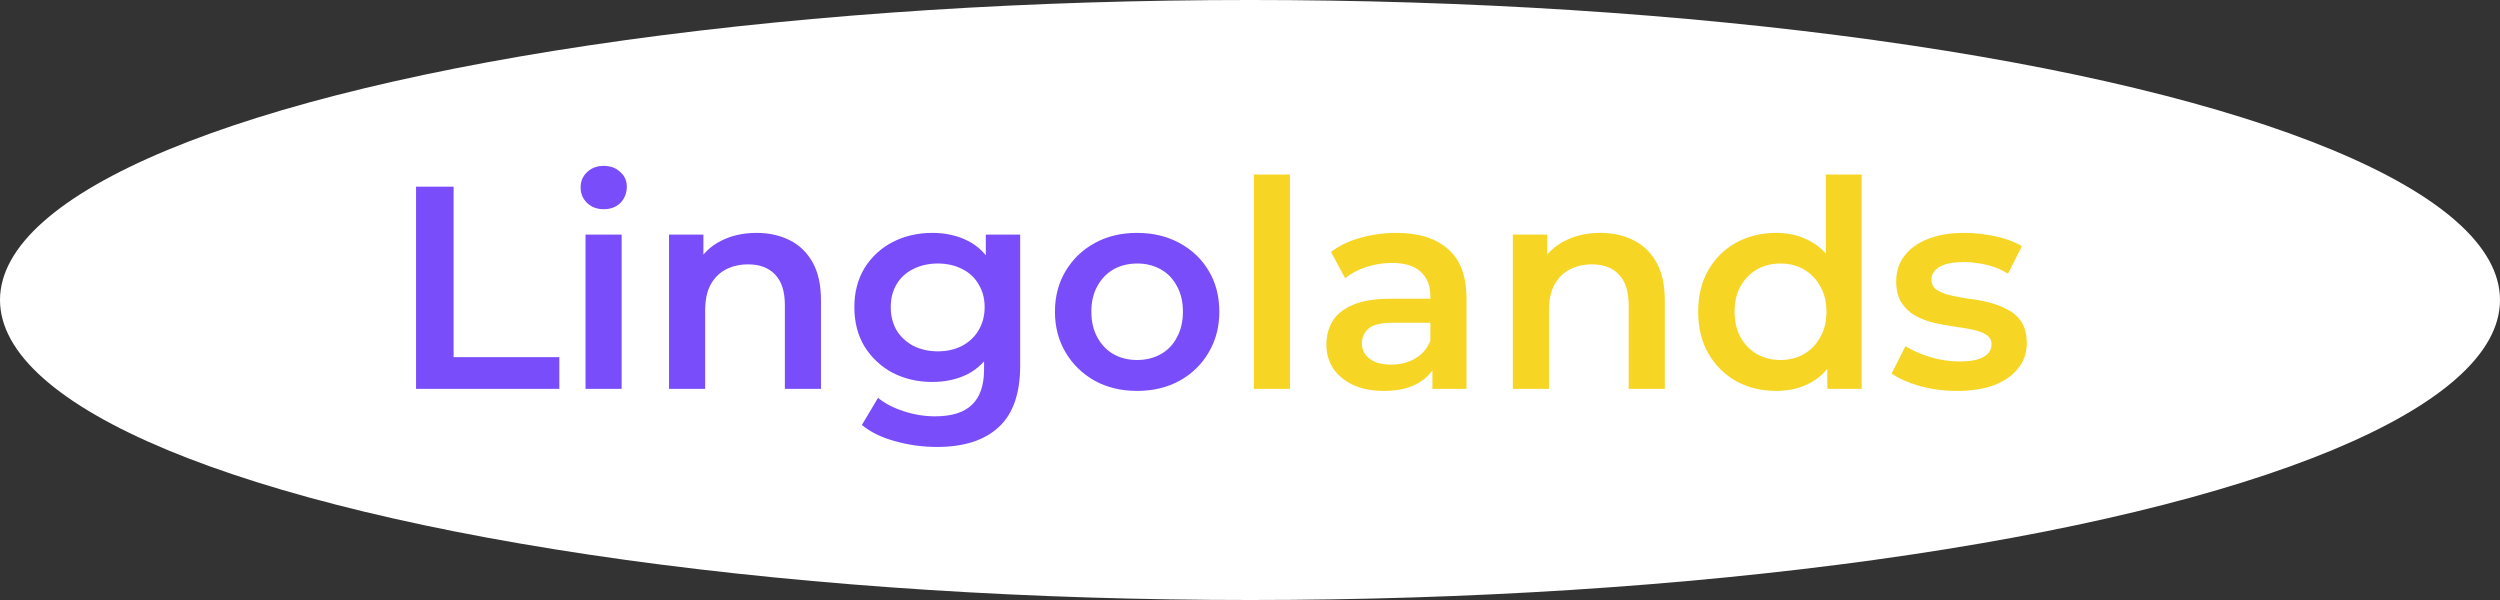 <svg width="225" height="54" viewBox="0 0 225 54" fill="none" xmlns="http://www.w3.org/2000/svg">
<rect x="0" y="0" width="225" height="54" fill="#333333" stroke="none"/>
<ellipse cx="112.5" cy="27" rx="112.5" ry="27" fill="white"/>
<path d="M37.444 35V16.8H40.824V32.14H50.34V35H37.444ZM52.697 35V21.116H55.947V35H52.697ZM54.334 18.828C53.728 18.828 53.225 18.637 52.827 18.256C52.445 17.875 52.255 17.415 52.255 16.878C52.255 16.323 52.445 15.864 52.827 15.5C53.225 15.119 53.728 14.928 54.334 14.928C54.941 14.928 55.435 15.11 55.816 15.474C56.215 15.821 56.414 16.263 56.414 16.8C56.414 17.372 56.224 17.857 55.843 18.256C55.461 18.637 54.959 18.828 54.334 18.828ZM68.09 20.96C69.199 20.96 70.187 21.177 71.054 21.61C71.938 22.043 72.631 22.711 73.134 23.612C73.637 24.496 73.888 25.64 73.888 27.044V35H70.638V27.46C70.638 26.229 70.343 25.311 69.754 24.704C69.182 24.097 68.376 23.794 67.336 23.794C66.573 23.794 65.897 23.95 65.308 24.262C64.719 24.574 64.259 25.042 63.93 25.666C63.618 26.273 63.462 27.044 63.462 27.98V35H60.212V21.116H63.306V24.86L62.76 23.716C63.245 22.832 63.947 22.156 64.866 21.688C65.802 21.203 66.877 20.96 68.09 20.96ZM84.328 40.226C83.046 40.226 81.789 40.053 80.558 39.706C79.345 39.377 78.348 38.891 77.568 38.25L79.024 35.806C79.631 36.309 80.394 36.707 81.312 37.002C82.248 37.314 83.193 37.47 84.146 37.47C85.672 37.47 86.79 37.115 87.5 36.404C88.211 35.711 88.566 34.662 88.566 33.258V30.788L88.826 27.642L88.722 24.496V21.116H91.816V32.894C91.816 35.407 91.175 37.253 89.892 38.432C88.61 39.628 86.755 40.226 84.328 40.226ZM83.912 34.376C82.595 34.376 81.399 34.099 80.324 33.544C79.267 32.972 78.426 32.183 77.802 31.178C77.196 30.173 76.892 28.994 76.892 27.642C76.892 26.307 77.196 25.137 77.802 24.132C78.426 23.127 79.267 22.347 80.324 21.792C81.399 21.237 82.595 20.96 83.912 20.96C85.091 20.96 86.148 21.194 87.084 21.662C88.02 22.13 88.766 22.858 89.32 23.846C89.892 24.834 90.178 26.099 90.178 27.642C90.178 29.185 89.892 30.459 89.32 31.464C88.766 32.452 88.02 33.189 87.084 33.674C86.148 34.142 85.091 34.376 83.912 34.376ZM84.406 31.62C85.221 31.62 85.949 31.455 86.59 31.126C87.232 30.779 87.726 30.311 88.072 29.722C88.436 29.115 88.618 28.422 88.618 27.642C88.618 26.862 88.436 26.177 88.072 25.588C87.726 24.981 87.232 24.522 86.59 24.21C85.949 23.881 85.221 23.716 84.406 23.716C83.592 23.716 82.855 23.881 82.196 24.21C81.555 24.522 81.052 24.981 80.688 25.588C80.342 26.177 80.168 26.862 80.168 27.642C80.168 28.422 80.342 29.115 80.688 29.722C81.052 30.311 81.555 30.779 82.196 31.126C82.855 31.455 83.592 31.62 84.406 31.62ZM102.329 35.182C100.908 35.182 99.642 34.879 98.533 34.272C97.424 33.648 96.548 32.799 95.907 31.724C95.266 30.649 94.945 29.427 94.945 28.058C94.945 26.671 95.266 25.449 95.907 24.392C96.548 23.317 97.424 22.477 98.533 21.87C99.642 21.263 100.908 20.96 102.329 20.96C103.768 20.96 105.042 21.263 106.151 21.87C107.278 22.477 108.153 23.309 108.777 24.366C109.418 25.423 109.739 26.654 109.739 28.058C109.739 29.427 109.418 30.649 108.777 31.724C108.153 32.799 107.278 33.648 106.151 34.272C105.042 34.879 103.768 35.182 102.329 35.182ZM102.329 32.4C103.126 32.4 103.837 32.227 104.461 31.88C105.085 31.533 105.57 31.031 105.917 30.372C106.281 29.713 106.463 28.942 106.463 28.058C106.463 27.157 106.281 26.385 105.917 25.744C105.57 25.085 105.085 24.583 104.461 24.236C103.837 23.889 103.135 23.716 102.355 23.716C101.558 23.716 100.847 23.889 100.223 24.236C99.616 24.583 99.131 25.085 98.767 25.744C98.403 26.385 98.221 27.157 98.221 28.058C98.221 28.942 98.403 29.713 98.767 30.372C99.131 31.031 99.616 31.533 100.223 31.88C100.847 32.227 101.549 32.4 102.329 32.4Z" fill="#7A4DFA"/>
<path d="M112.847 35V15.708H116.097V35H112.847ZM128.916 35V32.192L128.734 31.594V26.68C128.734 25.727 128.448 24.99 127.876 24.47C127.304 23.933 126.438 23.664 125.276 23.664C124.496 23.664 123.725 23.785 122.962 24.028C122.217 24.271 121.584 24.609 121.064 25.042L119.79 22.676C120.536 22.104 121.42 21.679 122.442 21.402C123.482 21.107 124.557 20.96 125.666 20.96C127.677 20.96 129.228 21.445 130.32 22.416C131.43 23.369 131.984 24.851 131.984 26.862V35H128.916ZM124.548 35.182C123.508 35.182 122.598 35.009 121.818 34.662C121.038 34.298 120.432 33.804 119.998 33.18C119.582 32.539 119.374 31.819 119.374 31.022C119.374 30.242 119.556 29.54 119.92 28.916C120.302 28.292 120.917 27.798 121.766 27.434C122.616 27.07 123.742 26.888 125.146 26.888H129.176V29.046H125.38C124.271 29.046 123.526 29.228 123.144 29.592C122.763 29.939 122.572 30.372 122.572 30.892C122.572 31.481 122.806 31.949 123.274 32.296C123.742 32.643 124.392 32.816 125.224 32.816C126.022 32.816 126.732 32.634 127.356 32.27C127.998 31.906 128.457 31.369 128.734 30.658L129.28 32.608C128.968 33.423 128.405 34.055 127.59 34.506C126.793 34.957 125.779 35.182 124.548 35.182ZM144.033 20.96C145.143 20.96 146.131 21.177 146.997 21.61C147.881 22.043 148.575 22.711 149.077 23.612C149.58 24.496 149.831 25.64 149.831 27.044V35H146.581V27.46C146.581 26.229 146.287 25.311 145.697 24.704C145.125 24.097 144.319 23.794 143.279 23.794C142.517 23.794 141.841 23.95 141.251 24.262C140.662 24.574 140.203 25.042 139.873 25.666C139.561 26.273 139.405 27.044 139.405 27.98V35H136.155V21.116H139.249V24.86L138.703 23.716C139.189 22.832 139.891 22.156 140.809 21.688C141.745 21.203 142.82 20.96 144.033 20.96ZM159.856 35.182C158.521 35.182 157.316 34.887 156.242 34.298C155.184 33.691 154.352 32.859 153.746 31.802C153.139 30.745 152.836 29.497 152.836 28.058C152.836 26.619 153.139 25.371 153.746 24.314C154.352 23.257 155.184 22.433 156.242 21.844C157.316 21.255 158.521 20.96 159.856 20.96C161.017 20.96 162.057 21.22 162.976 21.74C163.894 22.243 164.622 23.014 165.16 24.054C165.697 25.094 165.966 26.429 165.966 28.058C165.966 29.67 165.706 31.005 165.186 32.062C164.666 33.102 163.946 33.882 163.028 34.402C162.109 34.922 161.052 35.182 159.856 35.182ZM160.246 32.4C161.026 32.4 161.719 32.227 162.326 31.88C162.95 31.533 163.444 31.031 163.808 30.372C164.189 29.713 164.38 28.942 164.38 28.058C164.38 27.157 164.189 26.385 163.808 25.744C163.444 25.085 162.95 24.583 162.326 24.236C161.719 23.889 161.026 23.716 160.246 23.716C159.466 23.716 158.764 23.889 158.14 24.236C157.533 24.583 157.039 25.085 156.658 25.744C156.294 26.385 156.112 27.157 156.112 28.058C156.112 28.942 156.294 29.713 156.658 30.372C157.039 31.031 157.533 31.533 158.14 31.88C158.764 32.227 159.466 32.4 160.246 32.4ZM164.458 35V31.724L164.588 28.032L164.328 24.34V15.708H167.552V35H164.458ZM176.119 35.182C174.958 35.182 173.84 35.035 172.765 34.74C171.708 34.428 170.867 34.055 170.243 33.622L171.491 31.152C172.115 31.551 172.861 31.88 173.727 32.14C174.594 32.4 175.461 32.53 176.327 32.53C177.35 32.53 178.087 32.391 178.537 32.114C179.005 31.837 179.239 31.464 179.239 30.996C179.239 30.615 179.083 30.329 178.771 30.138C178.459 29.93 178.052 29.774 177.549 29.67C177.047 29.566 176.483 29.471 175.859 29.384C175.253 29.297 174.637 29.185 174.013 29.046C173.407 28.89 172.852 28.673 172.349 28.396C171.847 28.101 171.439 27.711 171.127 27.226C170.815 26.741 170.659 26.099 170.659 25.302C170.659 24.418 170.911 23.655 171.413 23.014C171.916 22.355 172.618 21.853 173.519 21.506C174.438 21.142 175.521 20.96 176.769 20.96C177.705 20.96 178.65 21.064 179.603 21.272C180.557 21.48 181.345 21.775 181.969 22.156L180.721 24.626C180.063 24.227 179.395 23.959 178.719 23.82C178.061 23.664 177.402 23.586 176.743 23.586C175.755 23.586 175.019 23.733 174.533 24.028C174.065 24.323 173.831 24.695 173.831 25.146C173.831 25.562 173.987 25.874 174.299 26.082C174.611 26.29 175.019 26.455 175.521 26.576C176.024 26.697 176.579 26.801 177.185 26.888C177.809 26.957 178.425 27.07 179.031 27.226C179.638 27.382 180.193 27.599 180.695 27.876C181.215 28.136 181.631 28.509 181.943 28.994C182.255 29.479 182.411 30.112 182.411 30.892C182.411 31.759 182.151 32.513 181.631 33.154C181.129 33.795 180.409 34.298 179.473 34.662C178.537 35.009 177.419 35.182 176.119 35.182Z" fill="#F6D524"/>
</svg>
